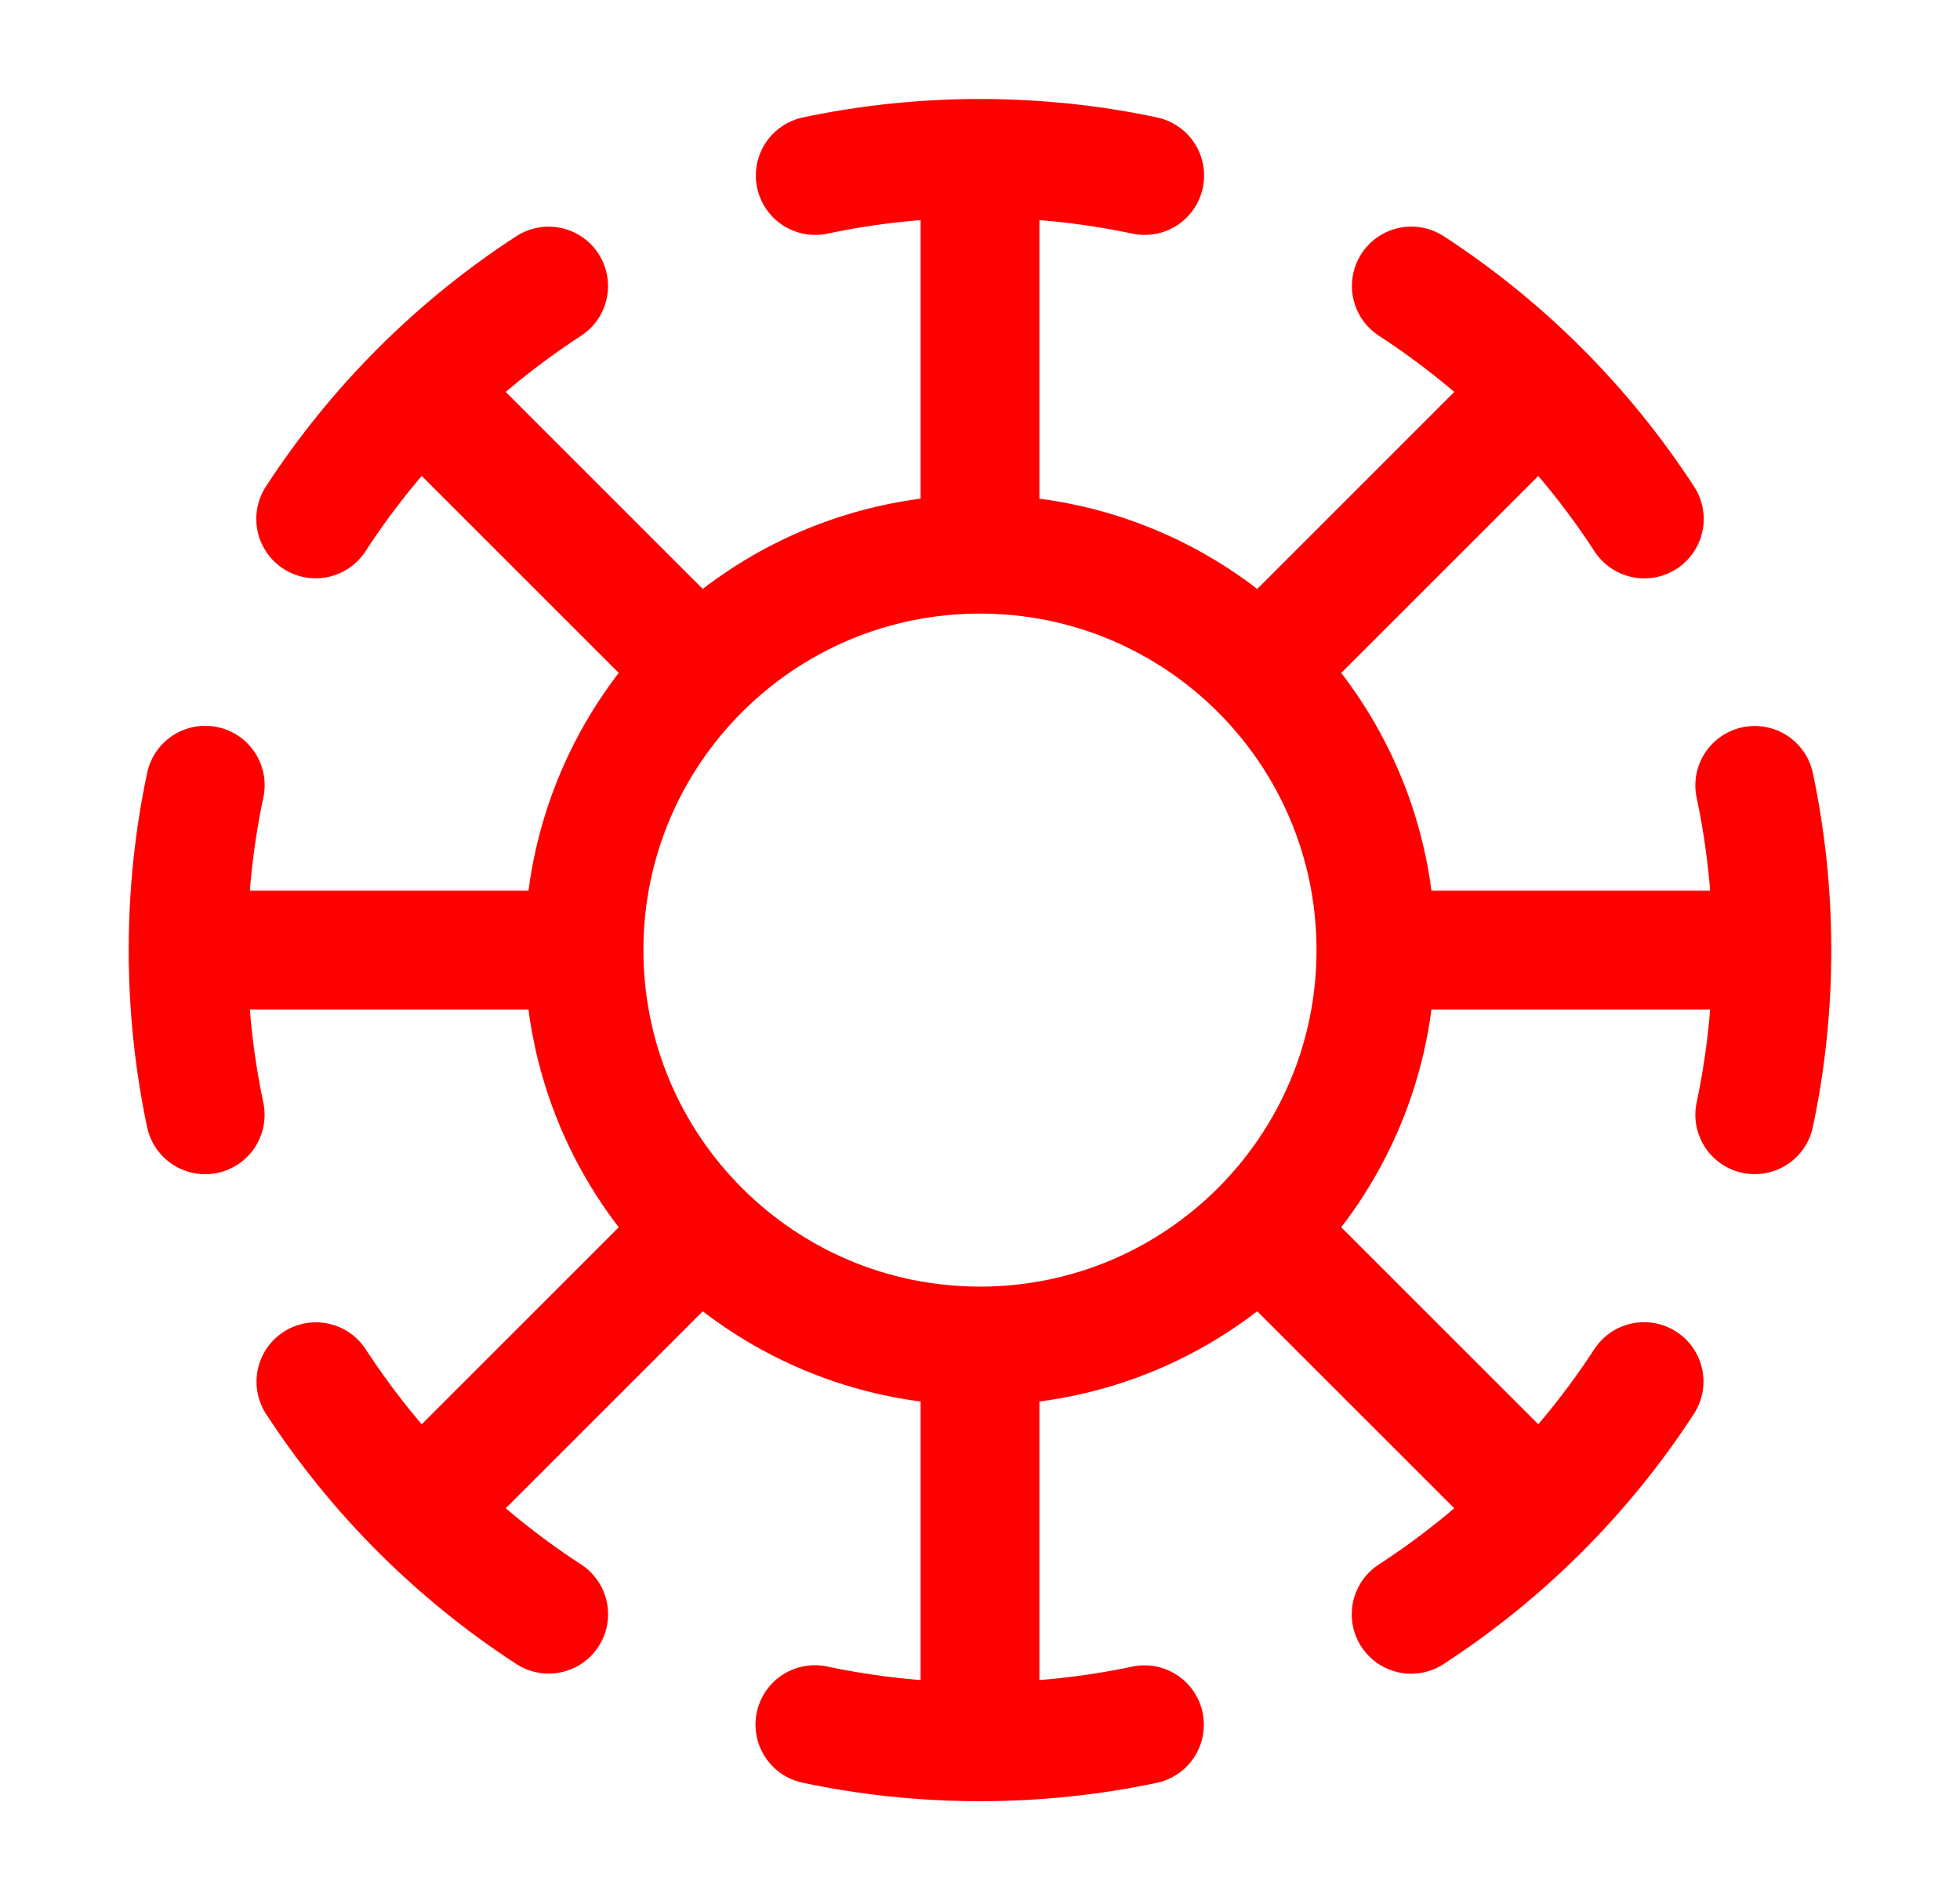 <svg width="33" height="32" viewBox="0 0 33 32" fill="none" xmlns="http://www.w3.org/2000/svg">
<path d="M16.5 2.667V9.333M16.5 2.667C15.549 2.667 14.621 2.766 13.726 2.956M16.5 2.667C17.451 2.667 18.379 2.766 19.273 2.956M16.5 9.333C12.818 9.333 9.833 12.318 9.833 16M16.5 9.333C20.182 9.333 23.166 12.318 23.166 16M16.5 22.667V29.333M16.5 22.667C20.182 22.667 23.166 19.682 23.166 16M16.5 22.667C12.818 22.667 9.833 19.682 9.833 16M16.5 29.333C17.449 29.333 18.376 29.234 19.269 29.045M16.5 29.333C15.547 29.333 14.617 29.233 13.72 29.043M7.072 6.572L11.786 11.286M21.214 20.714L25.928 25.428M3.167 16H9.833M3.167 16C3.167 16.951 3.266 17.879 3.455 18.774M3.167 16C3.167 15.048 3.266 14.118 3.456 13.223M23.166 16H29.833M29.833 16C29.833 15.049 29.734 14.121 29.544 13.226M29.833 16C29.833 16.951 29.734 17.878 29.544 18.773M7.072 25.428L11.786 20.714M21.214 11.286L25.928 6.572M23.762 4.816C25.328 5.835 26.666 7.174 27.685 8.74M27.681 23.266C26.663 24.831 25.324 26.168 23.759 27.186M9.238 27.184C7.675 26.167 6.338 24.831 5.319 23.268M5.315 8.739C6.334 7.173 7.672 5.835 9.237 4.817" stroke="#FF0000" stroke-width="2" stroke-linecap="round" stroke-linejoin="round"/>
</svg>
